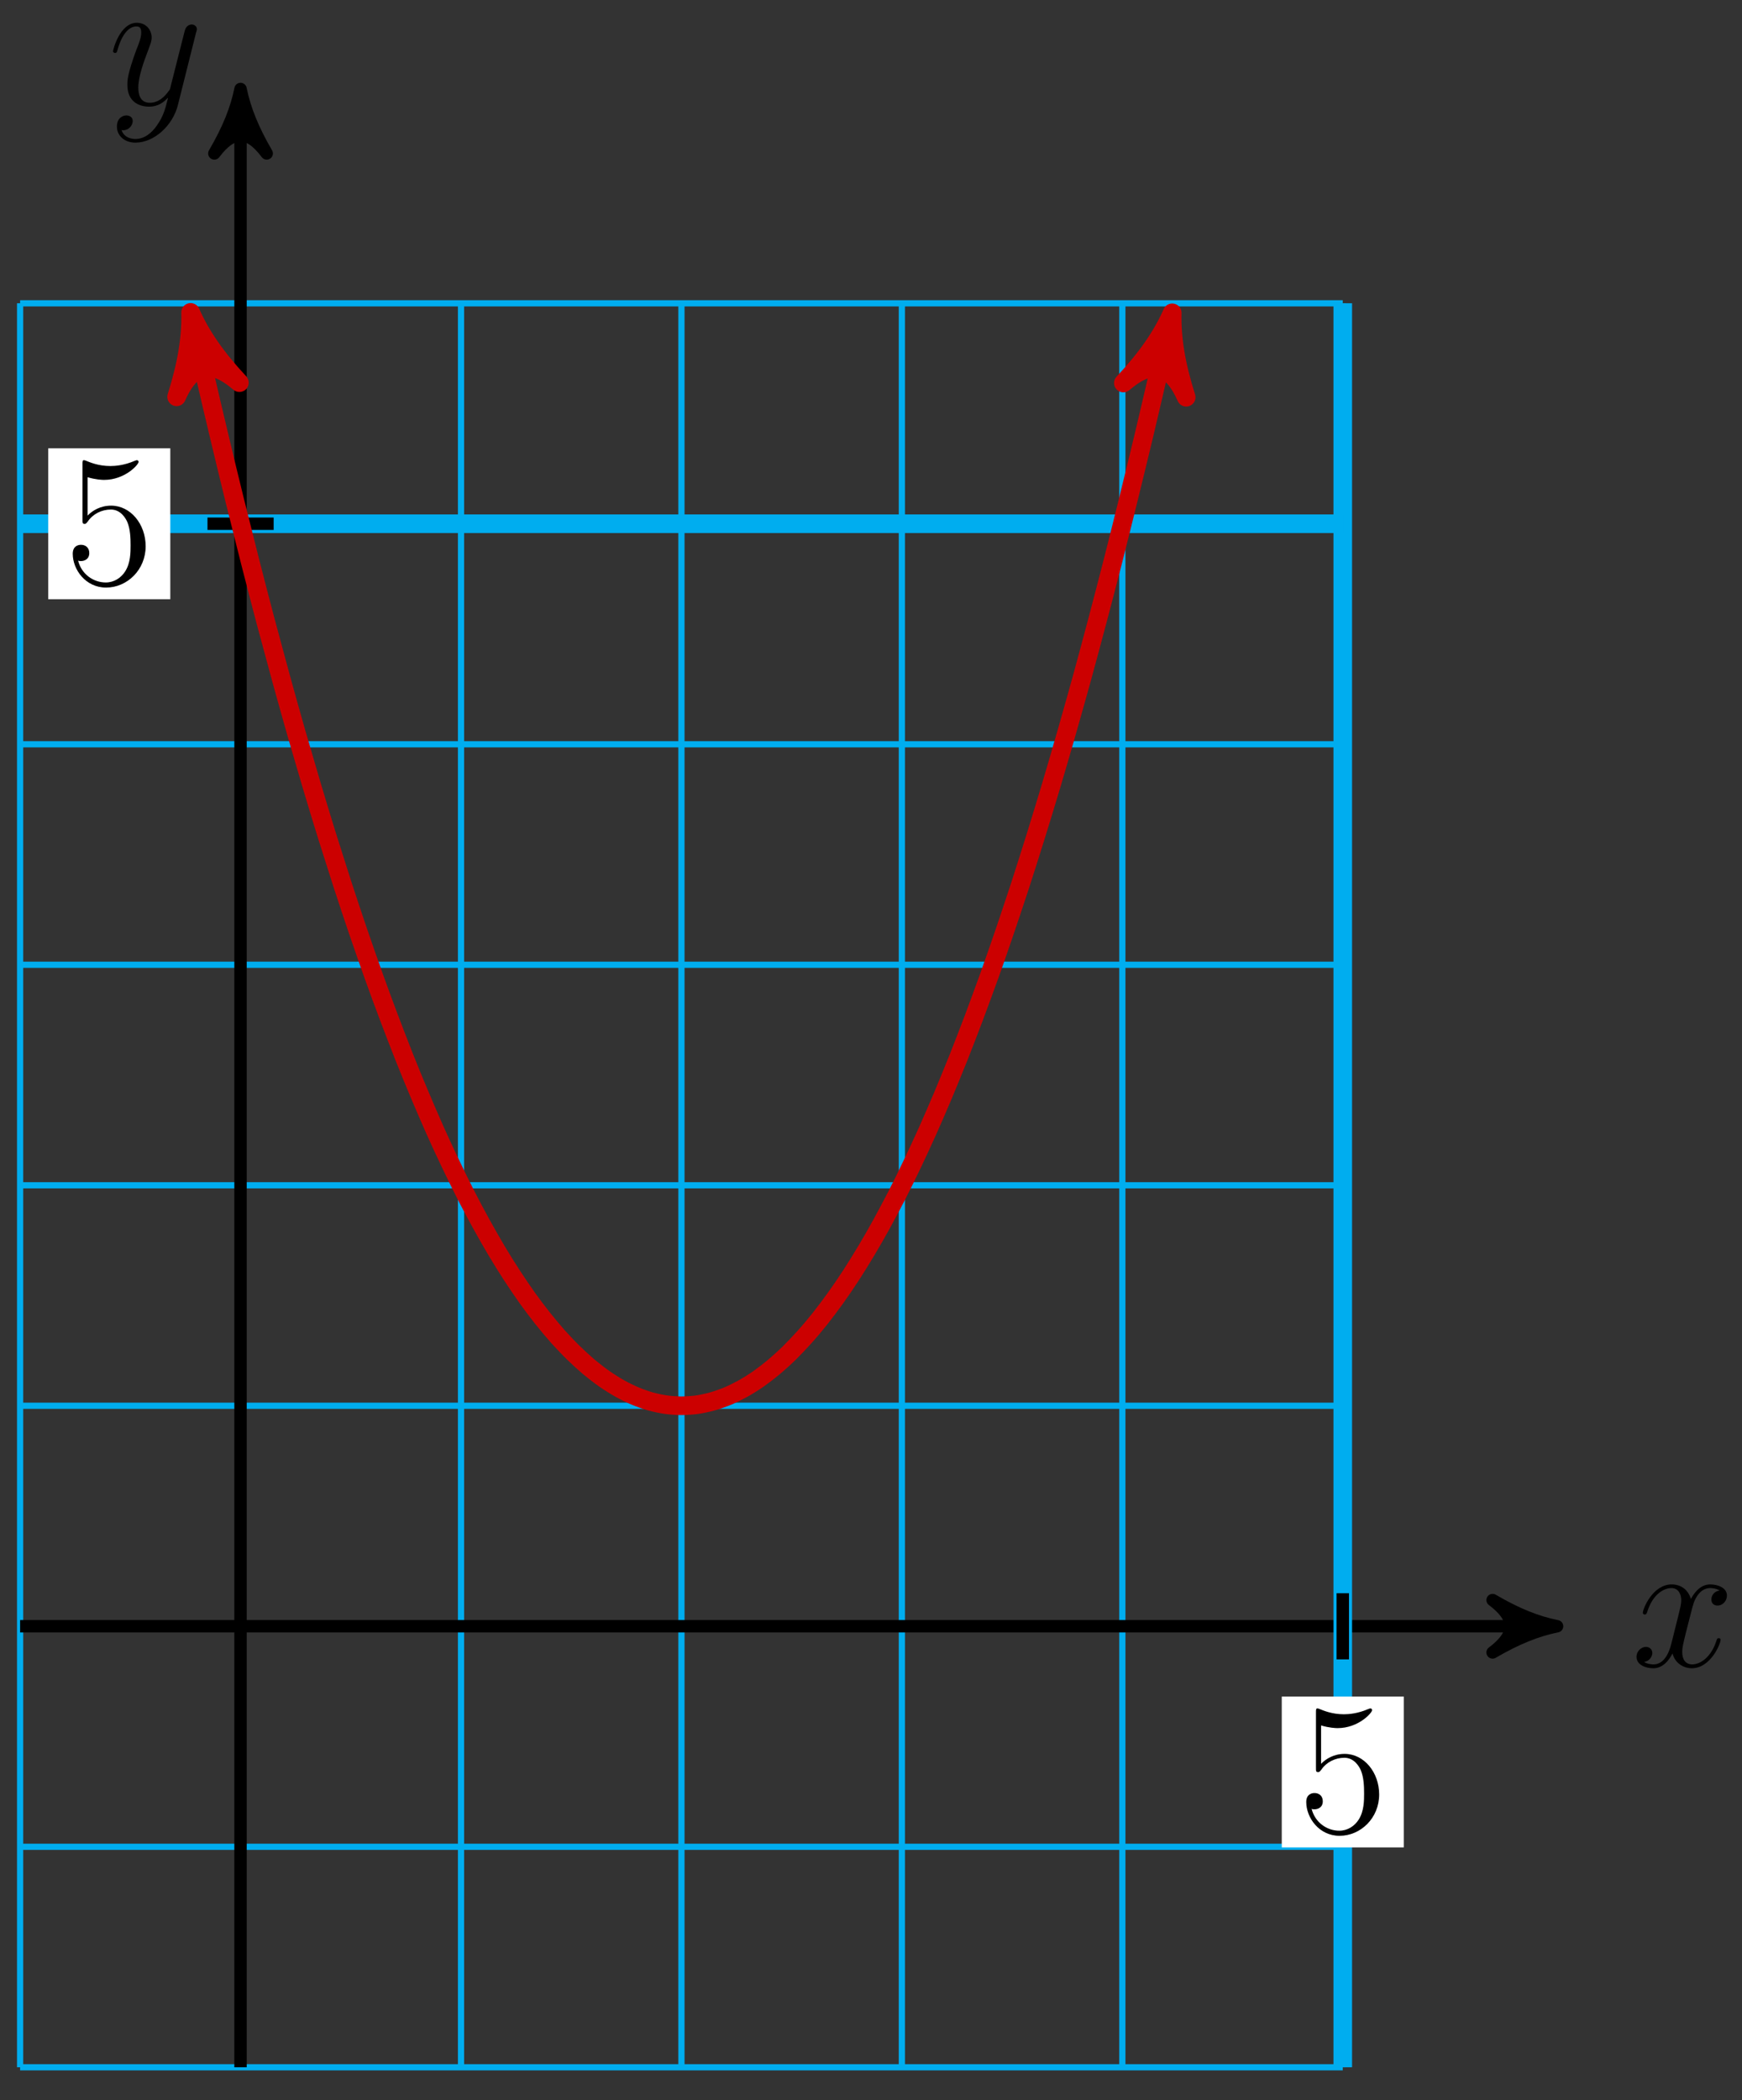<?xml version="1.0" encoding="UTF-8"?>
<svg xmlns="http://www.w3.org/2000/svg" xmlns:xlink="http://www.w3.org/1999/xlink" width="112pt" height="135pt" viewBox="0 0 112 135" version="1.1">
<rect x="0" y="0" width="112" height="135" fill="#333333" stroke="none"/>
<defs>
<g>
<symbol overflow="visible" id="glyph0-0">
<path style="stroke:none;" d=""/>
</symbol>
<symbol overflow="visible" id="glyph0-1">
<path style="stroke:none;" d="M 5.672 -4.875 C 5.281 -4.812 5.141 -4.516 5.141 -4.297 C 5.141 -4 5.359 -3.906 5.531 -3.906 C 5.891 -3.906 6.141 -4.219 6.141 -4.547 C 6.141 -5.047 5.562 -5.266 5.062 -5.266 C 4.344 -5.266 3.938 -4.547 3.828 -4.328 C 3.547 -5.219 2.812 -5.266 2.594 -5.266 C 1.375 -5.266 0.734 -3.703 0.734 -3.438 C 0.734 -3.391 0.781 -3.328 0.859 -3.328 C 0.953 -3.328 0.984 -3.406 1 -3.453 C 1.406 -4.781 2.219 -5.031 2.562 -5.031 C 3.094 -5.031 3.203 -4.531 3.203 -4.25 C 3.203 -3.984 3.125 -3.703 2.984 -3.125 L 2.578 -1.5 C 2.406 -0.781 2.062 -0.125 1.422 -0.125 C 1.359 -0.125 1.062 -0.125 0.812 -0.281 C 1.25 -0.359 1.344 -0.719 1.344 -0.859 C 1.344 -1.094 1.156 -1.25 0.938 -1.25 C 0.641 -1.25 0.328 -0.984 0.328 -0.609 C 0.328 -0.109 0.891 0.125 1.406 0.125 C 1.984 0.125 2.391 -0.328 2.641 -0.828 C 2.828 -0.125 3.438 0.125 3.875 0.125 C 5.094 0.125 5.734 -1.453 5.734 -1.703 C 5.734 -1.766 5.688 -1.812 5.625 -1.812 C 5.516 -1.812 5.5 -1.75 5.469 -1.656 C 5.141 -0.609 4.453 -0.125 3.906 -0.125 C 3.484 -0.125 3.266 -0.438 3.266 -0.922 C 3.266 -1.188 3.312 -1.375 3.5 -2.156 L 3.922 -3.797 C 4.094 -4.5 4.5 -5.031 5.062 -5.031 C 5.078 -5.031 5.422 -5.031 5.672 -4.875 Z M 5.672 -4.875 "/>
</symbol>
<symbol overflow="visible" id="glyph0-2">
<path style="stroke:none;" d="M 3.141 1.344 C 2.828 1.797 2.359 2.203 1.766 2.203 C 1.625 2.203 1.047 2.172 0.875 1.625 C 0.906 1.641 0.969 1.641 0.984 1.641 C 1.344 1.641 1.594 1.328 1.594 1.047 C 1.594 0.781 1.359 0.688 1.188 0.688 C 0.984 0.688 0.578 0.828 0.578 1.406 C 0.578 2.016 1.094 2.438 1.766 2.438 C 2.969 2.438 4.172 1.344 4.5 0.016 L 5.672 -4.656 C 5.688 -4.703 5.719 -4.781 5.719 -4.859 C 5.719 -5.031 5.562 -5.156 5.391 -5.156 C 5.281 -5.156 5.031 -5.109 4.938 -4.75 L 4.047 -1.234 C 4 -1.016 4 -0.984 3.891 -0.859 C 3.656 -0.531 3.266 -0.125 2.688 -0.125 C 2.016 -0.125 1.953 -0.781 1.953 -1.094 C 1.953 -1.781 2.281 -2.703 2.609 -3.562 C 2.734 -3.906 2.812 -4.078 2.812 -4.312 C 2.812 -4.812 2.453 -5.266 1.859 -5.266 C 0.766 -5.266 0.328 -3.531 0.328 -3.438 C 0.328 -3.391 0.375 -3.328 0.453 -3.328 C 0.562 -3.328 0.578 -3.375 0.625 -3.547 C 0.906 -4.547 1.359 -5.031 1.828 -5.031 C 1.938 -5.031 2.141 -5.031 2.141 -4.641 C 2.141 -4.328 2.016 -3.984 1.828 -3.531 C 1.25 -1.953 1.25 -1.562 1.25 -1.281 C 1.25 -0.141 2.062 0.125 2.656 0.125 C 3 0.125 3.438 0.016 3.844 -0.438 L 3.859 -0.422 C 3.688 0.281 3.562 0.75 3.141 1.344 Z M 3.141 1.344 "/>
</symbol>
<symbol overflow="visible" id="glyph1-0">
<path style="stroke:none;" d=""/>
</symbol>
<symbol overflow="visible" id="glyph1-1">
<path style="stroke:none;" d="M 1.531 -6.844 C 2.047 -6.688 2.469 -6.672 2.594 -6.672 C 3.938 -6.672 4.812 -7.656 4.812 -7.828 C 4.812 -7.875 4.781 -7.938 4.703 -7.938 C 4.688 -7.938 4.656 -7.938 4.547 -7.891 C 3.891 -7.609 3.312 -7.562 3 -7.562 C 2.219 -7.562 1.656 -7.812 1.422 -7.906 C 1.344 -7.938 1.312 -7.938 1.297 -7.938 C 1.203 -7.938 1.203 -7.859 1.203 -7.672 L 1.203 -4.125 C 1.203 -3.906 1.203 -3.844 1.344 -3.844 C 1.406 -3.844 1.422 -3.844 1.547 -4 C 1.875 -4.484 2.438 -4.766 3.031 -4.766 C 3.672 -4.766 3.984 -4.188 4.078 -3.984 C 4.281 -3.516 4.297 -2.922 4.297 -2.469 C 4.297 -2.016 4.297 -1.344 3.953 -0.797 C 3.688 -0.375 3.234 -0.078 2.703 -0.078 C 1.906 -0.078 1.141 -0.609 0.922 -1.484 C 0.984 -1.453 1.047 -1.453 1.109 -1.453 C 1.312 -1.453 1.641 -1.562 1.641 -1.969 C 1.641 -2.312 1.406 -2.5 1.109 -2.5 C 0.891 -2.5 0.578 -2.391 0.578 -1.922 C 0.578 -0.906 1.406 0.25 2.719 0.25 C 4.078 0.25 5.266 -0.891 5.266 -2.406 C 5.266 -3.828 4.297 -5.016 3.047 -5.016 C 2.359 -5.016 1.844 -4.703 1.531 -4.375 Z M 1.531 -6.844 "/>
</symbol>
</g>
</defs>
<g id="surface1">
<path style="fill:none;stroke-width:0.399;stroke-linecap:butt;stroke-linejoin:miter;stroke:rgb(0%,67.839%,93.729%);stroke-opacity:1;stroke-miterlimit:10;" d="M -14.173 -28.346 L 70.866 -28.346 M -14.173 -14.174 L 70.866 -14.174 M -14.173 0.002 L 70.866 0.002 M -14.173 14.174 L 70.866 14.174 M -14.173 28.346 L 70.866 28.346 M -14.173 42.521 L 70.866 42.521 M -14.173 56.693 L 70.866 56.693 M -14.173 70.869 L 70.866 70.869 M -14.173 85.037 L 70.866 85.037 M -14.173 -28.346 L -14.173 85.041 M -0.001 -28.346 L -0.001 85.041 M 14.175 -28.346 L 14.175 85.041 M 28.346 -28.346 L 28.346 85.041 M 42.518 -28.346 L 42.518 85.041 M 56.694 -28.346 L 56.694 85.041 M 70.862 -28.346 L 70.862 85.041 " transform="matrix(1,0,0,-1,15.466,104.533)"/>
<path style="fill:none;stroke-width:0.797;stroke-linecap:butt;stroke-linejoin:miter;stroke:rgb(0%,0%,0%);stroke-opacity:1;stroke-miterlimit:10;" d="M -14.173 0.002 L 83.604 0.002 " transform="matrix(1,0,0,-1,15.466,104.533)"/>
<path style="fill-rule:nonzero;fill:rgb(0%,0%,0%);fill-opacity:1;stroke-width:0.797;stroke-linecap:butt;stroke-linejoin:round;stroke:rgb(0%,0%,0%);stroke-opacity:1;stroke-miterlimit:10;" d="M 1.038 0.002 C -0.259 0.26 -1.552 0.775 -3.107 1.685 C -1.552 0.517 -1.552 -0.518 -3.107 -1.682 C -1.552 -0.776 -0.259 -0.26 1.038 0.002 Z M 1.038 0.002 " transform="matrix(1,0,0,-1,99.072,104.533)"/>
<g style="fill:rgb(0%,0%,0%);fill-opacity:1;">
  <use xlink:href="#glyph0-1" x="104.89" y="107.107"/>
</g>
<path style="fill:none;stroke-width:0.797;stroke-linecap:butt;stroke-linejoin:miter;stroke:rgb(0%,0%,0%);stroke-opacity:1;stroke-miterlimit:10;" d="M -0.001 -28.346 L -0.001 97.779 " transform="matrix(1,0,0,-1,15.466,104.533)"/>
<path style="fill-rule:nonzero;fill:rgb(0%,0%,0%);fill-opacity:1;stroke-width:0.797;stroke-linecap:butt;stroke-linejoin:round;stroke:rgb(0%,0%,0%);stroke-opacity:1;stroke-miterlimit:10;" d="M 1.035 0.001 C -0.258 0.259 -1.555 0.778 -3.109 1.685 C -1.555 0.517 -1.555 -0.518 -3.109 -1.682 C -1.555 -0.776 -0.258 -0.261 1.035 0.001 Z M 1.035 0.001 " transform="matrix(0,-1,-1,0,15.466,6.754)"/>
<g style="fill:rgb(0%,0%,0%);fill-opacity:1;">
  <use xlink:href="#glyph0-2" x="6.939" y="6.731"/>
</g>
<path style="fill:none;stroke-width:1.196;stroke-linecap:butt;stroke-linejoin:miter;stroke:rgb(0%,67.839%,93.729%);stroke-opacity:1;stroke-miterlimit:10;" d="M 70.866 -28.346 L 70.866 85.041 " transform="matrix(1,0,0,-1,15.466,104.533)"/>
<path style="fill:none;stroke-width:0.797;stroke-linecap:butt;stroke-linejoin:miter;stroke:rgb(0%,0%,0%);stroke-opacity:1;stroke-miterlimit:10;" d="M 70.866 2.127 L 70.866 -2.127 " transform="matrix(1,0,0,-1,15.466,104.533)"/>
<path style=" stroke:none;fill-rule:nonzero;fill:rgb(100%,100%,100%);fill-opacity:1;" d="M 82.41 118.746 L 90.254 118.746 L 90.254 109.051 L 82.41 109.051 Z M 82.41 118.746 "/>
<g style="fill:rgb(0%,0%,0%);fill-opacity:1;">
  <use xlink:href="#glyph1-1" x="83.406" y="117.751"/>
</g>
<path style="fill:none;stroke-width:1.196;stroke-linecap:butt;stroke-linejoin:miter;stroke:rgb(0%,67.839%,93.729%);stroke-opacity:1;stroke-miterlimit:10;" d="M -14.173 70.869 L 70.866 70.869 " transform="matrix(1,0,0,-1,15.466,104.533)"/>
<path style="fill:none;stroke-width:0.797;stroke-linecap:butt;stroke-linejoin:miter;stroke:rgb(0%,0%,0%);stroke-opacity:1;stroke-miterlimit:10;" d="M 2.128 70.869 L -2.126 70.869 " transform="matrix(1,0,0,-1,15.466,104.533)"/>
<path style=" stroke:none;fill-rule:nonzero;fill:rgb(100%,100%,100%);fill-opacity:1;" d="M 3.102 38.516 L 10.949 38.516 L 10.949 28.816 L 3.102 28.816 Z M 3.102 38.516 "/>
<g style="fill:rgb(0%,0%,0%);fill-opacity:1;">
  <use xlink:href="#glyph1-1" x="4.099" y="37.518"/>
</g>
<path style="fill:none;stroke-width:1.196;stroke-linecap:butt;stroke-linejoin:miter;stroke:rgb(79.999%,0%,0%);stroke-opacity:1;stroke-miterlimit:10;" d="M -2.935 83.213 C -2.63 81.869 -2.63 81.869 -2.357 80.681 C -2.079 79.49 -1.642 77.611 -1.364 76.459 C -1.091 75.306 -0.65 73.49 -0.376 72.377 C -0.099 71.263 0.343 69.506 0.616 68.431 C 0.889 67.357 1.331 65.662 1.604 64.627 C 1.882 63.588 2.323 61.955 2.596 60.959 C 2.87 59.959 3.311 58.388 3.585 57.428 C 3.862 56.471 4.304 54.959 4.577 54.037 C 4.85 53.115 5.292 51.67 5.565 50.787 C 5.843 49.904 6.284 48.517 6.557 47.67 C 6.831 46.826 7.272 45.502 7.546 44.697 C 7.823 43.888 8.264 42.627 8.538 41.857 C 8.811 41.092 9.253 39.888 9.53 39.158 C 9.804 38.431 10.245 37.291 10.518 36.599 C 10.792 35.908 11.233 34.83 11.511 34.178 C 11.784 33.525 12.225 32.51 12.499 31.892 C 12.772 31.279 13.214 30.322 13.491 29.748 C 13.764 29.17 14.206 28.279 14.479 27.74 C 14.753 27.205 15.194 26.373 15.472 25.873 C 15.745 25.373 16.186 24.603 16.46 24.142 C 16.733 23.681 17.175 22.974 17.452 22.549 C 17.725 22.127 18.167 21.482 18.44 21.096 C 18.714 20.713 19.155 20.127 19.432 19.783 C 19.706 19.435 20.147 18.912 20.421 18.603 C 20.698 18.299 21.136 17.834 21.413 17.568 C 21.686 17.299 22.128 16.896 22.401 16.666 C 22.679 16.435 23.116 16.096 23.393 15.904 C 23.667 15.713 24.108 15.435 24.382 15.283 C 24.659 15.127 25.096 14.912 25.374 14.799 C 25.647 14.681 26.089 14.529 26.362 14.451 C 26.639 14.373 27.077 14.283 27.354 14.244 C 27.628 14.205 28.069 14.174 28.343 14.174 C 28.62 14.174 29.057 14.205 29.335 14.24 C 29.608 14.279 30.05 14.373 30.323 14.451 C 30.6 14.525 31.038 14.681 31.315 14.795 C 31.589 14.908 32.03 15.127 32.304 15.279 C 32.581 15.431 33.022 15.709 33.296 15.9 C 33.569 16.092 34.011 16.431 34.284 16.662 C 34.561 16.892 35.003 17.291 35.276 17.56 C 35.55 17.83 35.991 18.291 36.264 18.599 C 36.542 18.904 36.983 19.428 37.257 19.775 C 37.53 20.119 37.971 20.705 38.245 21.088 C 38.522 21.471 38.964 22.119 39.237 22.541 C 39.511 22.963 39.952 23.67 40.225 24.131 C 40.503 24.592 40.944 25.361 41.218 25.861 C 41.491 26.361 41.932 27.193 42.21 27.728 C 42.483 28.267 42.925 29.158 43.198 29.736 C 43.471 30.31 43.913 31.263 44.19 31.881 C 44.464 32.494 44.905 33.51 45.179 34.162 C 45.452 34.814 45.893 35.892 46.171 36.584 C 46.444 37.275 46.886 38.416 47.159 39.142 C 47.432 39.873 47.874 41.072 48.151 41.842 C 48.425 42.611 48.866 43.873 49.139 44.678 C 49.413 45.486 49.854 46.806 50.132 47.654 C 50.405 48.498 50.846 49.885 51.12 50.767 C 51.397 51.65 51.835 53.096 52.112 54.017 C 52.386 54.939 52.827 56.447 53.1 57.408 C 53.378 58.369 53.815 59.939 54.093 60.935 C 54.366 61.935 54.807 63.564 55.081 64.603 C 55.358 65.638 55.796 67.334 56.073 68.408 C 56.346 69.482 56.788 71.236 57.061 72.353 C 57.339 73.467 57.776 75.283 58.054 76.431 C 58.327 77.584 58.768 79.463 59.042 80.654 C 59.319 81.846 60.034 85.013 59.62 83.185 " transform="matrix(1,0,0,-1,15.466,104.533)"/>
<path style="fill-rule:nonzero;fill:rgb(79.999%,0%,0%);fill-opacity:1;stroke-width:1.196;stroke-linecap:butt;stroke-linejoin:round;stroke:rgb(79.999%,0%,0%);stroke-opacity:1;stroke-miterlimit:10;" d="M 1.273 -0.002 C -0.32 0.318 -1.914 0.958 -3.825 2.071 C -1.914 0.638 -1.913 -0.636 -3.827 -2.07 C -1.914 -0.956 -0.32 -0.319 1.273 -0.002 Z M 1.273 -0.002 " transform="matrix(-0.22,-0.975,-0.975,0.22,12.533,21.321)"/>
<path style="fill-rule:nonzero;fill:rgb(79.999%,0%,0%);fill-opacity:1;stroke-width:1.196;stroke-linecap:butt;stroke-linejoin:round;stroke:rgb(79.999%,0%,0%);stroke-opacity:1;stroke-miterlimit:10;" d="M 1.273 0 C -0.32 0.317 -1.914 0.954 -3.824 2.073 C -1.914 0.638 -1.914 -0.64 -3.825 -2.072 C -1.915 -0.956 -0.32 -0.32 1.273 0 Z M 1.273 0 " transform="matrix(0.22,-0.975,-0.975,-0.22,75.087,21.348)"/>
</g>
</svg>
